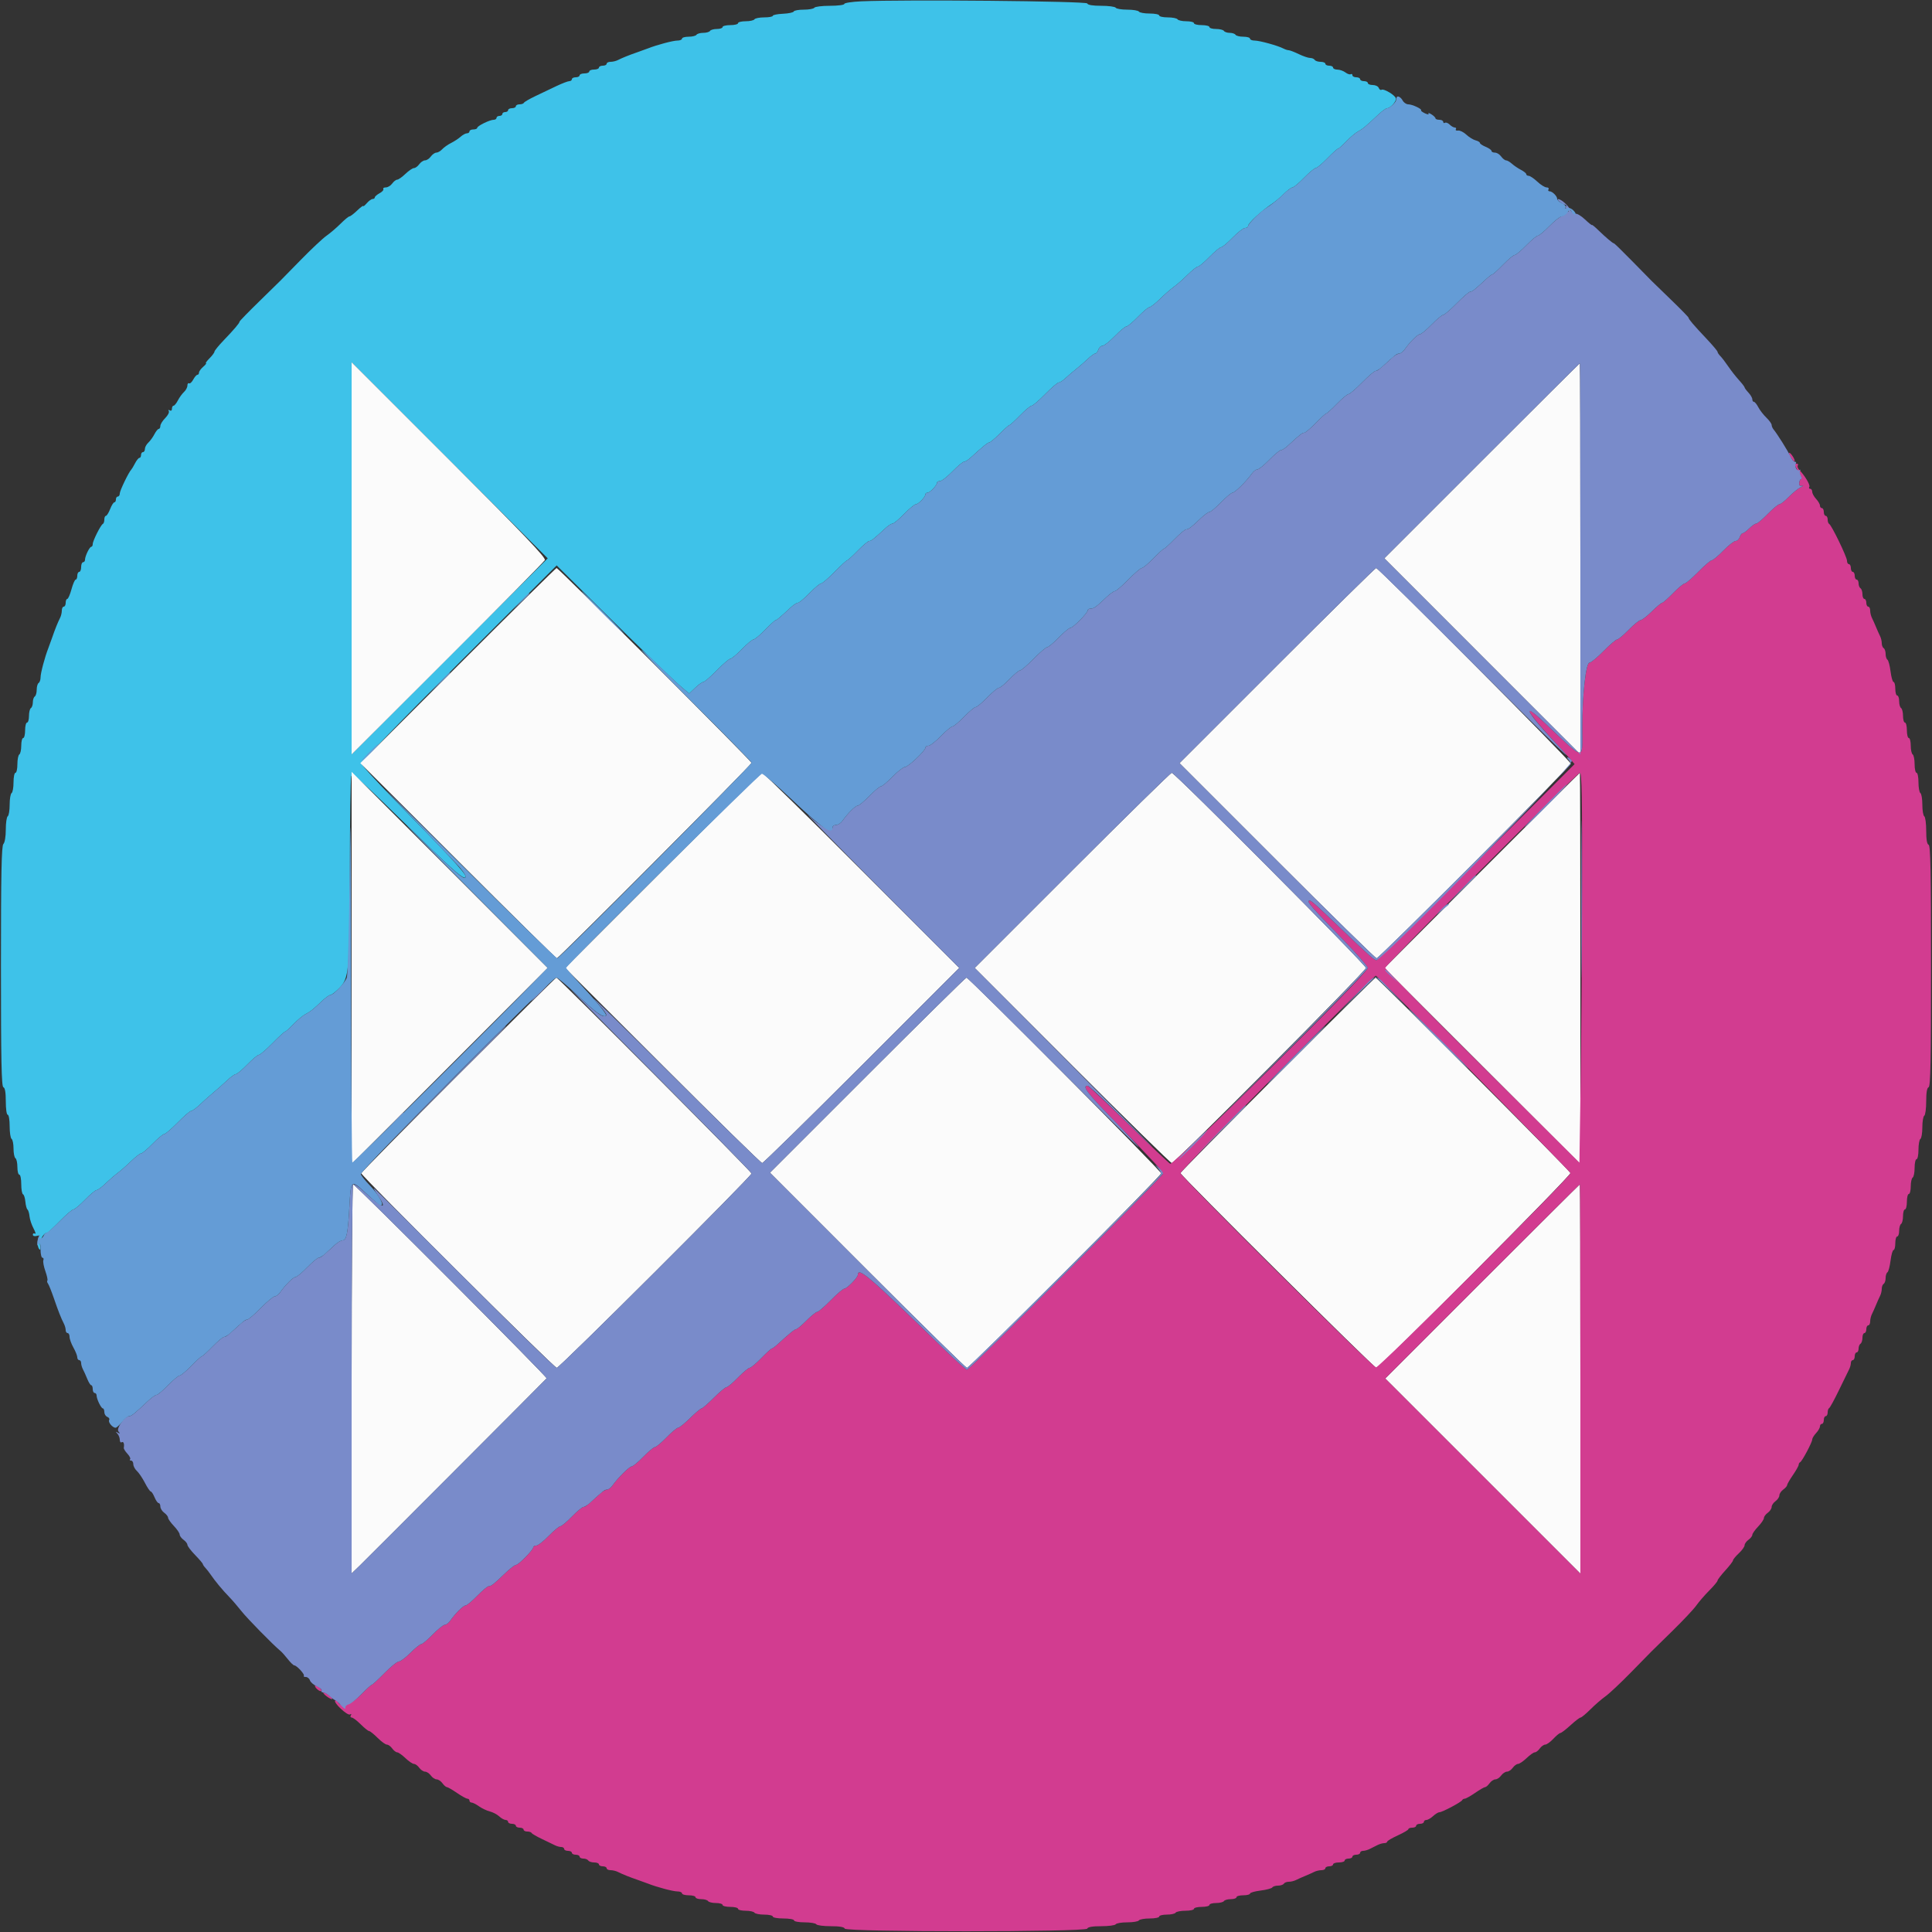 <svg id="svg" version="1.1" xmlns="http://www.w3.org/2000/svg" xmlns:xlink="http://www.w3.org/1999/xlink" width="400" height="400" viewBox="0, 0, 400,400"><rect x="0" y="0" width="400" height="400" fill="#333333" stroke="none"/><g id="svgg"><path id="path0" d="M178.300 0.274 C 176.375 0.360,174.800 0.604,174.800 0.816 C 174.800 1.027,173.461 1.200,171.824 1.200 C 170.187 1.200,168.736 1.380,168.600 1.600 C 168.464 1.820,167.478 2.000,166.410 2.000 C 165.341 2.000,164.407 2.170,164.333 2.378 C 164.260 2.586,163.255 2.798,162.100 2.849 C 160.945 2.901,160.000 3.091,160.000 3.271 C 160.000 3.452,159.201 3.600,158.224 3.600 C 157.247 3.600,156.336 3.780,156.200 4.000 C 156.064 4.220,155.243 4.400,154.376 4.400 C 153.509 4.400,152.800 4.580,152.800 4.800 C 152.800 5.020,152.080 5.200,151.200 5.200 C 150.320 5.200,149.600 5.380,149.600 5.600 C 149.600 5.820,149.071 6.000,148.424 6.000 C 147.777 6.000,147.136 6.180,147.000 6.400 C 146.864 6.620,146.234 6.800,145.600 6.800 C 144.966 6.800,144.336 6.980,144.200 7.200 C 144.064 7.420,143.333 7.600,142.576 7.600 C 141.819 7.600,141.200 7.780,141.200 8.000 C 141.200 8.220,140.771 8.400,140.246 8.400 C 139.355 8.400,136.018 9.285,134.200 10.003 C 133.760 10.177,132.770 10.536,132.000 10.800 C 130.307 11.382,128.840 11.971,127.905 12.447 C 127.523 12.641,126.848 12.800,126.405 12.800 C 125.962 12.800,125.600 12.980,125.600 13.200 C 125.600 13.420,125.240 13.600,124.800 13.600 C 124.360 13.600,124.000 13.780,124.000 14.000 C 124.000 14.220,123.550 14.400,123.000 14.400 C 122.450 14.400,122.000 14.580,122.000 14.800 C 122.000 15.020,121.550 15.200,121.000 15.200 C 120.450 15.200,120.000 15.380,120.000 15.600 C 120.000 15.820,119.640 16.000,119.200 16.000 C 118.760 16.000,118.400 16.180,118.400 16.400 C 118.400 16.620,118.164 16.800,117.875 16.800 C 117.586 16.800,116.371 17.265,115.175 17.834 C 113.979 18.403,112.010 19.342,110.800 19.920 C 109.590 20.498,108.540 21.112,108.467 21.285 C 108.393 21.458,107.988 21.600,107.567 21.600 C 107.145 21.600,106.800 21.780,106.800 22.000 C 106.800 22.220,106.440 22.400,106.000 22.400 C 105.560 22.400,105.200 22.580,105.200 22.800 C 105.200 23.020,104.930 23.200,104.600 23.200 C 104.270 23.200,104.000 23.380,104.000 23.600 C 104.000 23.820,103.730 24.000,103.400 24.000 C 103.070 24.000,102.800 24.180,102.800 24.400 C 102.800 24.620,102.536 24.800,102.214 24.800 C 101.401 24.800,98.800 26.076,98.800 26.474 C 98.800 26.653,98.440 26.800,98.000 26.800 C 97.560 26.800,97.200 26.980,97.200 27.200 C 97.200 27.420,96.964 27.600,96.675 27.600 C 96.387 27.600,95.802 27.915,95.375 28.300 C 94.949 28.685,94.060 29.269,93.400 29.597 C 92.740 29.926,91.909 30.511,91.553 30.897 C 91.197 31.284,90.652 31.600,90.341 31.600 C 90.031 31.600,89.517 31.960,89.200 32.400 C 88.883 32.840,88.343 33.200,88.000 33.200 C 87.657 33.200,87.117 33.560,86.800 34.000 C 86.483 34.440,85.991 34.800,85.708 34.800 C 85.425 34.800,84.628 35.340,83.937 36.000 C 83.246 36.660,82.478 37.200,82.229 37.200 C 81.980 37.200,81.517 37.560,81.200 38.000 C 80.883 38.440,80.293 38.800,79.888 38.800 C 79.484 38.800,79.247 38.953,79.363 39.140 C 79.478 39.327,79.129 39.717,78.586 40.007 C 78.044 40.298,77.600 40.685,77.600 40.868 C 77.600 41.050,77.396 41.200,77.147 41.200 C 76.898 41.200,76.358 41.588,75.947 42.061 C 75.536 42.535,75.200 42.803,75.200 42.658 C 75.200 42.512,74.633 42.935,73.941 43.597 C 73.248 44.258,72.535 44.800,72.356 44.800 C 72.177 44.800,71.349 45.481,70.515 46.314 C 69.682 47.147,68.370 48.269,67.600 48.807 C 66.830 49.346,64.439 51.590,62.287 53.793 C 57.571 58.623,58.617 57.577,53.700 62.373 C 51.445 64.573,49.600 66.466,49.600 66.581 C 49.600 66.881,48.485 68.197,46.300 70.473 C 45.255 71.562,44.400 72.613,44.400 72.808 C 44.400 73.004,43.942 73.622,43.382 74.182 C 42.822 74.742,42.489 75.200,42.643 75.200 C 42.797 75.200,42.535 75.536,42.061 75.947 C 41.588 76.358,41.200 76.898,41.200 77.147 C 41.200 77.396,41.050 77.600,40.868 77.600 C 40.685 77.600,40.298 78.044,40.007 78.586 C 39.717 79.129,39.327 79.478,39.140 79.363 C 38.953 79.247,38.800 79.457,38.800 79.829 C 38.800 80.202,38.484 80.797,38.097 81.153 C 37.711 81.509,37.140 82.295,36.830 82.900 C 36.519 83.505,36.115 84.000,35.932 84.000 C 35.750 84.000,35.600 84.281,35.600 84.624 C 35.600 84.993,35.412 85.131,35.138 84.962 C 34.862 84.791,34.785 84.851,34.946 85.112 C 35.094 85.352,34.762 86.002,34.208 86.556 C 33.653 87.110,33.200 87.842,33.200 88.182 C 33.200 88.522,33.050 88.800,32.868 88.800 C 32.685 88.800,32.281 89.295,31.970 89.900 C 31.660 90.505,31.089 91.291,30.703 91.647 C 30.316 92.003,30.000 92.588,30.000 92.947 C 30.000 93.306,29.820 93.600,29.600 93.600 C 29.380 93.600,29.200 93.870,29.200 94.200 C 29.200 94.530,29.050 94.800,28.868 94.800 C 28.685 94.800,28.280 95.295,27.968 95.900 C 27.656 96.505,27.310 97.090,27.198 97.200 C 26.670 97.718,24.800 101.582,24.800 102.154 C 24.800 102.509,24.620 102.800,24.400 102.800 C 24.180 102.800,24.000 103.070,24.000 103.400 C 24.000 103.730,23.854 104.000,23.675 104.000 C 23.496 104.000,23.102 104.630,22.800 105.400 C 22.498 106.170,22.104 106.800,21.925 106.800 C 21.746 106.800,21.600 107.145,21.600 107.567 C 21.600 107.988,21.465 108.393,21.300 108.467 C 20.868 108.659,19.200 111.972,19.200 112.638 C 19.200 112.947,19.065 113.201,18.900 113.203 C 18.541 113.207,17.600 115.144,17.600 115.880 C 17.600 116.166,17.420 116.400,17.200 116.400 C 16.980 116.400,16.800 116.850,16.800 117.400 C 16.800 117.950,16.620 118.400,16.400 118.400 C 16.180 118.400,16.000 118.760,16.000 119.200 C 16.000 119.640,15.853 120.000,15.672 120.000 C 15.492 120.000,15.100 120.900,14.800 122.000 C 14.500 123.100,14.108 124.000,13.928 124.000 C 13.747 124.000,13.600 124.360,13.600 124.800 C 13.600 125.240,13.420 125.600,13.200 125.600 C 12.980 125.600,12.800 125.962,12.800 126.405 C 12.800 126.848,12.641 127.523,12.447 127.905 C 11.971 128.840,11.382 130.307,10.800 132.000 C 10.536 132.770,10.177 133.760,10.003 134.200 C 9.292 136.000,8.400 139.351,8.400 140.222 C 8.400 140.734,8.220 141.264,8.000 141.400 C 7.780 141.536,7.600 142.166,7.600 142.800 C 7.600 143.434,7.420 144.064,7.200 144.200 C 6.980 144.336,6.800 144.876,6.800 145.400 C 6.800 145.924,6.620 146.464,6.400 146.600 C 6.180 146.736,6.000 147.467,6.000 148.224 C 6.000 148.981,5.820 149.600,5.600 149.600 C 5.380 149.600,5.200 150.320,5.200 151.200 C 5.200 152.080,5.020 152.800,4.800 152.800 C 4.580 152.800,4.400 153.509,4.400 154.376 C 4.400 155.243,4.220 156.064,4.000 156.200 C 3.780 156.336,3.600 157.247,3.600 158.224 C 3.600 159.201,3.420 160.000,3.200 160.000 C 2.980 160.000,2.800 160.889,2.800 161.976 C 2.800 163.063,2.620 164.064,2.400 164.200 C 2.180 164.336,2.000 165.416,2.000 166.600 C 2.000 167.784,1.820 168.864,1.600 169.000 C 1.380 169.136,1.200 170.371,1.200 171.744 C 1.200 173.207,0.993 174.447,0.700 174.740 C 0.311 175.129,0.200 180.743,0.200 200.087 C 0.200 219.608,0.307 224.969,0.700 225.100 C 1.036 225.212,1.200 226.176,1.200 228.033 C 1.200 229.611,1.372 230.800,1.600 230.800 C 1.822 230.800,2.000 231.859,2.000 233.176 C 2.000 234.483,2.180 235.664,2.400 235.800 C 2.620 235.936,2.800 236.836,2.800 237.800 C 2.800 238.764,2.980 239.664,3.200 239.800 C 3.420 239.936,3.600 240.757,3.600 241.624 C 3.600 242.491,3.780 243.200,4.000 243.200 C 4.220 243.200,4.400 244.085,4.400 245.167 C 4.400 246.248,4.563 247.193,4.763 247.267 C 4.963 247.340,5.184 248.030,5.254 248.800 C 5.325 249.570,5.521 250.300,5.690 250.423 C 5.859 250.545,6.049 251.175,6.112 251.823 C 6.175 252.470,6.551 253.605,6.947 254.344 C 7.342 255.083,7.471 255.568,7.233 255.420 C 6.995 255.273,6.800 255.364,6.800 255.623 C 6.800 255.901,7.137 256.005,7.623 255.878 C 8.214 255.723,8.341 255.795,8.073 256.131 C 7.638 256.678,7.703 258.246,8.180 258.692 C 8.361 258.861,8.416 258.484,8.301 257.853 C 8.114 256.820,9.042 255.200,9.822 255.200 C 9.944 255.200,11.104 254.120,12.400 252.800 C 13.696 251.480,14.957 250.400,15.204 250.400 C 15.450 250.400,16.529 249.500,17.600 248.400 C 18.671 247.300,19.746 246.400,19.987 246.400 C 20.229 246.400,21.031 245.815,21.770 245.100 C 22.509 244.385,23.669 243.378,24.347 242.863 C 25.025 242.348,26.304 241.223,27.190 240.363 C 28.076 239.503,28.992 238.800,29.226 238.800 C 29.460 238.800,30.529 237.900,31.600 236.800 C 32.671 235.700,33.750 234.800,33.996 234.800 C 34.243 234.800,35.504 233.720,36.800 232.400 C 38.096 231.080,39.352 230.000,39.591 230.000 C 39.831 230.000,40.636 229.415,41.381 228.700 C 42.125 227.985,43.387 226.860,44.185 226.200 C 44.982 225.540,46.251 224.415,47.004 223.700 C 47.757 222.985,48.571 222.400,48.813 222.400 C 49.054 222.400,50.129 221.500,51.200 220.400 C 52.271 219.300,53.350 218.400,53.596 218.400 C 53.843 218.400,55.104 217.320,56.400 216.000 C 57.696 214.680,58.870 213.600,59.009 213.600 C 59.149 213.600,59.927 212.909,60.739 212.064 C 61.551 211.218,62.650 210.294,63.182 210.009 C 64.328 209.396,64.797 209.026,66.608 207.300 C 67.359 206.585,68.165 206.000,68.400 206.000 C 68.635 206.000,69.430 205.397,70.167 204.659 C 72.282 202.545,72.397 201.303,72.428 180.280 C 72.444 169.896,72.579 161.094,72.728 160.721 C 73.026 159.977,73.820 160.692,87.002 173.564 C 94.372 180.760,96.400 182.460,96.400 181.441 C 96.400 180.803,92.299 176.386,81.400 165.283 C 77.880 161.697,74.938 158.484,74.863 158.143 C 74.778 157.758,82.419 149.843,94.991 137.293 L 115.255 117.063 123.528 125.264 C 132.820 134.476,139.587 141.003,141.449 142.548 L 142.697 143.585 143.945 142.392 C 144.631 141.737,145.384 141.200,145.619 141.200 C 145.853 141.200,147.104 140.120,148.400 138.800 C 149.696 137.480,150.957 136.400,151.204 136.400 C 151.450 136.400,152.529 135.500,153.600 134.400 C 154.671 133.300,155.751 132.400,156.000 132.400 C 156.249 132.400,157.329 131.500,158.400 130.400 C 159.471 129.300,160.456 128.400,160.588 128.400 C 160.813 128.400,161.309 127.981,163.786 125.700 C 164.324 125.205,164.964 124.800,165.208 124.800 C 165.452 124.800,166.529 123.900,167.600 122.800 C 168.671 121.700,169.750 120.800,169.996 120.800 C 170.243 120.800,171.504 119.720,172.800 118.400 C 174.096 117.080,175.267 116.000,175.404 116.000 C 175.540 116.000,176.529 115.100,177.600 114.000 C 178.671 112.900,179.746 112.000,179.988 112.000 C 180.398 112.000,180.804 111.677,183.386 109.300 C 183.924 108.805,184.564 108.400,184.808 108.400 C 185.052 108.400,186.129 107.500,187.200 106.400 C 188.271 105.300,189.364 104.400,189.627 104.400 C 190.150 104.400,191.600 102.885,191.600 102.339 C 191.600 102.152,191.804 102.000,192.053 102.000 C 192.556 102.000,194.000 100.471,194.000 99.939 C 194.000 99.752,194.282 99.600,194.626 99.600 C 194.970 99.600,196.129 98.700,197.200 97.600 C 198.271 96.500,199.346 95.600,199.588 95.600 C 199.830 95.600,200.427 95.236,200.914 94.791 C 203.514 92.419,204.518 91.600,204.832 91.600 C 205.023 91.600,205.989 90.790,206.979 89.800 C 207.969 88.810,208.885 88.000,209.015 88.000 C 209.146 88.000,210.129 87.100,211.200 86.000 C 212.271 84.900,213.350 84.000,213.596 84.000 C 213.843 84.000,215.104 82.920,216.400 81.600 C 217.696 80.280,218.954 79.200,219.196 79.200 C 219.438 79.200,220.067 78.795,220.593 78.300 C 221.119 77.805,222.120 76.950,222.816 76.400 C 223.513 75.850,224.598 74.905,225.228 74.300 C 225.858 73.695,226.547 73.200,226.760 73.200 C 226.972 73.200,227.260 72.840,227.400 72.400 C 227.540 71.960,227.923 71.600,228.253 71.600 C 228.582 71.600,229.729 70.700,230.800 69.600 C 231.871 68.500,232.951 67.600,233.200 67.600 C 233.449 67.600,234.529 66.700,235.600 65.600 C 236.671 64.500,237.744 63.600,237.985 63.600 C 238.225 63.600,239.202 62.835,240.156 61.900 C 241.110 60.965,242.399 59.840,243.022 59.400 C 243.644 58.960,244.924 57.835,245.866 56.900 C 246.808 55.965,247.775 55.200,248.015 55.200 C 248.256 55.200,249.329 54.300,250.400 53.200 C 251.471 52.100,252.551 51.200,252.800 51.200 C 253.049 51.200,254.129 50.300,255.200 49.200 C 256.271 48.100,257.430 47.200,257.774 47.200 C 258.118 47.200,258.400 47.026,258.400 46.813 C 258.400 46.186,261.068 43.730,263.628 42.000 C 264.116 41.670,265.114 40.815,265.845 40.100 C 266.575 39.385,267.371 38.800,267.613 38.800 C 267.854 38.800,268.929 37.900,270.000 36.800 C 271.071 35.700,272.151 34.800,272.400 34.800 C 272.649 34.800,273.729 33.900,274.800 32.800 C 275.871 31.700,276.864 30.800,277.005 30.800 C 277.147 30.800,277.927 30.109,278.739 29.264 C 279.551 28.418,280.645 27.497,281.170 27.216 C 282.125 26.705,282.805 26.139,285.394 23.700 C 286.152 22.985,286.967 22.400,287.203 22.400 C 287.835 22.400,289.047 21.090,289.022 20.434 C 288.997 19.794,286.523 18.277,286.015 18.591 C 285.833 18.703,285.581 18.526,285.454 18.198 C 285.328 17.869,284.769 17.600,284.213 17.600 C 283.656 17.600,283.200 17.420,283.200 17.200 C 283.200 16.980,282.840 16.800,282.400 16.800 C 281.960 16.800,281.600 16.620,281.600 16.400 C 281.600 16.180,281.240 16.000,280.800 16.000 C 280.360 16.000,280.000 15.809,280.000 15.576 C 280.000 15.343,279.847 15.248,279.659 15.364 C 279.471 15.480,278.976 15.316,278.559 15.000 C 278.142 14.684,277.395 14.420,276.900 14.413 C 276.405 14.406,276.000 14.220,276.000 14.000 C 276.000 13.780,275.640 13.600,275.200 13.600 C 274.760 13.600,274.400 13.420,274.400 13.200 C 274.400 12.980,273.961 12.800,273.424 12.800 C 272.887 12.800,272.336 12.620,272.200 12.400 C 272.064 12.180,271.637 12.000,271.252 12.000 C 270.866 12.000,269.805 11.640,268.894 11.200 C 267.984 10.760,267.048 10.400,266.814 10.400 C 266.580 10.400,266.077 10.237,265.695 10.037 C 264.553 9.440,260.778 8.400,259.754 8.400 C 259.229 8.400,258.800 8.220,258.800 8.000 C 258.800 7.780,258.181 7.600,257.424 7.600 C 256.667 7.600,255.936 7.420,255.800 7.200 C 255.664 6.980,255.124 6.800,254.600 6.800 C 254.076 6.800,253.536 6.620,253.400 6.400 C 253.264 6.180,252.533 6.000,251.776 6.000 C 251.019 6.000,250.400 5.820,250.400 5.600 C 250.400 5.380,249.680 5.200,248.800 5.200 C 247.920 5.200,247.200 5.020,247.200 4.800 C 247.200 4.580,246.491 4.400,245.624 4.400 C 244.757 4.400,243.936 4.220,243.800 4.000 C 243.664 3.780,242.753 3.600,241.776 3.600 C 240.799 3.600,240.000 3.420,240.000 3.200 C 240.000 2.980,239.111 2.800,238.024 2.800 C 236.937 2.800,235.936 2.620,235.800 2.400 C 235.664 2.180,234.584 2.000,233.400 2.000 C 232.216 2.000,231.136 1.820,231.000 1.600 C 230.864 1.380,229.518 1.200,228.010 1.200 C 226.210 1.200,225.211 1.033,225.104 0.713 C 224.944 0.232,187.144 -0.123,178.300 0.274 M93.100 135.900 L 72.800 156.199 72.800 115.600 L 72.800 75.001 93.100 95.300 L 113.399 115.600 93.100 135.900 " stroke="none" fill="#3ec2e9" fill-rule="evenodd"></path><path id="path1" d="M72.800 115.600 L 72.800 156.197 92.625 136.398 C 103.528 125.509,112.607 116.318,112.799 115.973 C 113.074 115.482,108.785 110.982,92.975 95.175 L 72.800 75.003 72.800 115.600 M306.803 95.397 L 286.610 115.593 306.904 135.897 L 327.198 156.200 327.199 115.700 C 327.199 93.425,327.154 75.200,327.099 75.200 C 327.043 75.200,317.910 84.288,306.803 95.397 M94.800 137.800 L 74.603 158.000 94.800 178.200 C 105.908 189.310,115.127 198.400,115.286 198.400 C 115.678 198.400,155.600 158.339,155.600 157.945 C 155.600 157.583,115.602 117.600,115.240 117.600 C 115.106 117.600,105.908 126.690,94.800 137.800 M264.400 137.800 L 244.203 158.000 264.400 178.200 C 275.508 189.310,284.781 198.400,285.006 198.400 C 285.583 198.400,325.200 158.673,325.200 158.094 C 325.200 157.571,285.440 117.600,284.920 117.600 C 284.742 117.600,275.508 126.690,264.400 137.800 M72.800 200.400 L 72.800 240.999 93.100 220.700 L 113.399 200.400 93.100 180.100 L 72.800 159.801 72.800 200.400 M137.200 180.200 L 117.003 200.400 137.200 220.600 C 148.308 231.710,157.578 240.800,157.800 240.800 C 158.022 240.800,167.292 231.710,178.400 220.600 L 198.597 200.400 178.400 180.200 C 167.292 169.090,158.022 160.000,157.800 160.000 C 157.578 160.000,148.308 169.090,137.200 180.200 M222.000 180.200 L 201.803 200.400 222.000 220.600 C 233.108 231.710,242.378 240.800,242.600 240.800 C 243.254 240.800,282.800 201.054,282.800 200.397 C 282.800 199.742,243.249 160.000,242.597 160.000 C 242.377 160.000,233.108 169.090,222.000 180.200 M306.811 180.213 L 286.626 200.425 306.913 220.712 L 327.200 240.999 327.200 200.500 C 327.200 178.225,327.154 160.000,327.098 160.000 C 327.042 160.000,317.913 169.096,306.811 180.213 M94.899 222.501 C 83.844 233.557,74.800 242.742,74.800 242.913 C 74.800 243.461,114.724 283.200,115.271 283.197 C 115.854 283.193,155.600 243.535,155.600 242.957 C 155.600 242.590,115.562 202.400,115.197 202.400 C 115.087 202.400,105.953 211.446,94.899 222.501 M179.604 222.596 L 159.411 242.792 179.600 262.996 C 190.704 274.108,199.972 283.200,200.196 283.200 C 200.769 283.200,240.400 243.500,240.400 242.926 C 240.400 242.421,200.602 202.400,200.099 202.400 C 199.933 202.400,190.710 211.488,179.604 222.596 M264.499 222.501 C 253.444 233.557,244.400 242.723,244.400 242.870 C 244.400 243.334,284.491 283.200,284.958 283.200 C 285.637 283.200,325.321 243.362,325.150 242.852 C 324.983 242.354,285.136 202.400,284.806 202.400 C 284.691 202.400,275.553 211.446,264.499 222.501 M72.800 285.481 L 72.800 325.762 74.443 324.181 C 75.774 322.900,112.560 286.043,113.179 285.370 C 113.391 285.139,73.549 245.200,73.105 245.200 C 72.937 245.200,72.800 263.327,72.800 285.481 M306.899 265.301 L 286.800 285.403 307.000 305.600 L 327.200 325.797 327.200 285.499 C 327.200 263.334,327.154 245.200,327.099 245.200 C 327.043 245.200,317.953 254.246,306.899 265.301 " stroke="none" fill="#fbfbfb" fill-rule="evenodd"></path><path id="path2" d="M370.400 93.847 C 370.400 94.067,370.664 94.596,370.987 95.024 C 371.310 95.451,371.575 95.620,371.575 95.400 C 371.575 95.180,371.310 94.651,370.987 94.224 C 370.664 93.796,370.400 93.627,370.400 93.847 M371.600 96.253 C 371.600 96.392,371.975 97.112,372.433 97.853 C 372.891 98.594,373.109 99.200,372.918 99.200 C 372.727 99.200,372.544 99.550,372.512 99.977 C 372.470 100.527,372.650 100.699,373.127 100.565 C 373.497 100.461,373.350 100.603,372.800 100.881 C 372.250 101.159,371.139 102.064,370.331 102.893 C 369.524 103.722,368.657 104.400,368.405 104.400 C 368.154 104.400,367.071 105.300,366.000 106.400 C 364.929 107.500,363.852 108.400,363.608 108.400 C 363.364 108.400,362.714 108.850,362.164 109.400 C 361.614 109.950,361.004 110.400,360.809 110.400 C 360.614 110.400,360.340 110.760,360.200 111.200 C 360.060 111.640,359.677 112.000,359.347 112.000 C 359.018 112.000,357.871 112.900,356.800 114.000 C 355.729 115.100,354.650 116.000,354.404 116.000 C 354.157 116.000,352.896 117.080,351.600 118.400 C 350.304 119.720,349.043 120.800,348.796 120.800 C 348.550 120.800,347.471 121.700,346.400 122.800 C 345.329 123.900,344.305 124.801,344.126 124.803 C 343.947 124.805,342.990 125.607,342.000 126.585 C 341.010 127.563,339.963 128.372,339.674 128.382 C 339.385 128.392,338.271 129.300,337.200 130.400 C 336.129 131.500,335.050 132.400,334.804 132.400 C 334.557 132.400,333.296 133.480,332.000 134.800 C 330.704 136.120,329.397 137.200,329.094 137.200 C 328.336 137.200,327.595 143.877,327.598 150.676 C 327.601 157.631,328.347 157.739,319.669 149.524 C 315.132 145.230,315.827 147.011,320.800 152.423 C 322.670 154.458,324.604 156.590,325.099 157.161 L 325.997 158.200 305.700 178.500 C 294.537 189.665,285.215 198.800,284.985 198.800 C 284.527 198.800,283.488 197.873,277.181 191.838 C 271.859 186.746,271.247 186.220,270.968 186.499 C 270.662 186.805,271.687 187.968,277.892 194.354 C 280.802 197.349,283.187 200.075,283.192 200.411 C 283.206 201.482,242.969 241.334,242.270 240.941 C 241.938 240.753,238.031 237.045,233.589 232.700 C 229.146 228.355,225.362 224.800,225.179 224.800 C 223.993 224.800,225.025 226.202,229.942 231.272 C 239.011 240.625,240.800 242.555,240.800 242.990 C 240.800 243.507,200.736 283.600,200.219 283.600 C 200.011 283.600,197.761 281.574,195.220 279.099 C 179.994 264.264,177.600 262.207,177.600 263.958 C 177.600 264.497,175.346 266.800,174.817 266.800 C 174.563 266.800,173.296 267.880,172.000 269.200 C 170.704 270.520,169.450 271.600,169.212 271.600 C 168.974 271.600,167.969 272.410,166.979 273.400 C 165.989 274.390,165.023 275.200,164.832 275.200 C 164.518 275.200,163.514 276.019,160.914 278.391 C 160.427 278.836,159.920 279.200,159.788 279.200 C 159.656 279.200,158.671 280.100,157.600 281.200 C 156.529 282.300,155.449 283.200,155.200 283.200 C 154.951 283.200,153.871 284.100,152.800 285.200 C 151.729 286.300,150.656 287.200,150.417 287.200 C 150.178 287.200,148.993 288.190,147.783 289.400 C 146.573 290.610,145.431 291.600,145.246 291.600 C 145.060 291.600,143.994 292.500,142.877 293.600 C 141.759 294.700,140.643 295.600,140.397 295.600 C 140.150 295.600,139.071 296.500,138.000 297.600 C 136.929 298.700,135.849 299.600,135.600 299.600 C 135.351 299.600,134.271 300.500,133.200 301.600 C 132.129 302.700,131.046 303.600,130.795 303.600 C 130.323 303.600,127.851 306.052,126.812 307.552 C 126.488 308.018,125.985 308.400,125.694 308.400 C 125.402 308.400,124.724 308.805,124.186 309.300 C 121.604 311.677,121.198 312.000,120.788 312.000 C 120.546 312.000,119.471 312.900,118.400 314.000 C 117.329 315.100,116.249 316.000,116.000 316.000 C 115.751 316.000,114.671 316.900,113.600 318.000 C 112.529 319.100,111.370 320.000,111.026 320.000 C 110.682 320.000,110.400 320.165,110.400 320.367 C 110.400 320.899,107.344 324.000,106.821 324.000 C 106.578 324.000,105.584 324.765,104.613 325.700 C 102.241 327.983,101.712 328.400,101.191 328.400 C 100.947 328.400,99.871 329.300,98.800 330.400 C 97.729 331.500,96.642 332.400,96.386 332.400 C 95.913 332.400,94.279 334.025,93.212 335.556 C 92.888 336.020,92.381 336.400,92.086 336.400 C 91.790 336.400,90.671 337.300,89.600 338.400 C 88.529 339.500,87.456 340.400,87.215 340.400 C 86.975 340.400,85.969 341.210,84.979 342.200 C 83.989 343.190,82.904 344.000,82.567 344.000 C 82.231 344.000,80.896 345.080,79.600 346.400 C 78.304 347.720,77.133 348.800,76.996 348.800 C 76.860 348.800,75.886 349.685,74.832 350.767 C 72.717 352.939,70.695 353.655,70.030 352.468 C 69.827 352.104,69.539 351.928,69.390 352.077 C 68.973 352.494,71.948 355.279,72.468 354.958 C 72.748 354.785,72.814 354.854,72.638 355.138 C 72.481 355.392,72.561 355.600,72.816 355.600 C 73.071 355.600,73.910 356.230,74.680 357.000 C 75.450 357.770,76.236 358.400,76.427 358.400 C 76.617 358.400,77.403 359.030,78.173 359.800 C 78.943 360.570,79.810 361.200,80.098 361.200 C 80.387 361.200,80.883 361.560,81.200 362.000 C 81.517 362.440,81.980 362.800,82.229 362.800 C 82.478 362.800,83.246 363.340,83.937 364.000 C 84.628 364.660,85.425 365.200,85.708 365.200 C 85.991 365.200,86.483 365.560,86.800 366.000 C 87.117 366.440,87.657 366.800,88.000 366.800 C 88.343 366.800,88.883 367.160,89.200 367.600 C 89.517 368.040,90.057 368.400,90.400 368.400 C 90.743 368.400,91.283 368.760,91.600 369.200 C 91.917 369.640,92.329 370.000,92.516 370.000 C 92.703 370.000,93.641 370.540,94.600 371.200 C 95.559 371.860,96.537 372.400,96.772 372.400 C 97.007 372.400,97.200 372.580,97.200 372.800 C 97.200 373.020,97.397 373.200,97.638 373.200 C 97.879 373.200,98.565 373.548,99.163 373.973 C 99.760 374.399,100.772 374.878,101.411 375.039 C 102.050 375.199,102.928 375.661,103.362 376.065 C 103.796 376.469,104.387 376.800,104.675 376.800 C 104.964 376.800,105.200 376.980,105.200 377.200 C 105.200 377.420,105.560 377.600,106.000 377.600 C 106.440 377.600,106.800 377.780,106.800 378.000 C 106.800 378.220,107.160 378.400,107.600 378.400 C 108.040 378.400,108.400 378.580,108.400 378.800 C 108.400 379.020,108.745 379.200,109.167 379.200 C 109.588 379.200,109.993 379.335,110.067 379.500 C 110.140 379.665,111.100 380.225,112.200 380.744 C 113.300 381.263,114.513 381.848,114.895 382.044 C 115.277 382.240,115.862 382.400,116.195 382.400 C 116.528 382.400,116.800 382.580,116.800 382.800 C 116.800 383.020,117.160 383.200,117.600 383.200 C 118.040 383.200,118.400 383.380,118.400 383.600 C 118.400 383.820,118.760 384.000,119.200 384.000 C 119.640 384.000,120.000 384.180,120.000 384.400 C 120.000 384.620,120.349 384.800,120.776 384.800 C 121.203 384.800,121.664 384.980,121.800 385.200 C 121.936 385.420,122.487 385.600,123.024 385.600 C 123.561 385.600,124.000 385.780,124.000 386.000 C 124.000 386.220,124.360 386.400,124.800 386.400 C 125.240 386.400,125.600 386.580,125.600 386.800 C 125.600 387.020,125.962 387.200,126.405 387.200 C 126.848 387.200,127.523 387.359,127.905 387.553 C 128.840 388.029,130.307 388.618,132.000 389.200 C 132.770 389.464,133.760 389.823,134.200 389.997 C 136.018 390.715,139.355 391.600,140.246 391.600 C 140.771 391.600,141.200 391.780,141.200 392.000 C 141.200 392.220,141.830 392.400,142.600 392.400 C 143.370 392.400,144.000 392.580,144.000 392.800 C 144.000 393.020,144.529 393.200,145.176 393.200 C 145.823 393.200,146.464 393.380,146.600 393.600 C 146.736 393.820,147.467 394.000,148.224 394.000 C 148.981 394.000,149.600 394.180,149.600 394.400 C 149.600 394.620,150.320 394.800,151.200 394.800 C 152.080 394.800,152.800 394.980,152.800 395.200 C 152.800 395.420,153.509 395.600,154.376 395.600 C 155.243 395.600,156.064 395.780,156.200 396.000 C 156.336 396.220,157.247 396.400,158.224 396.400 C 159.201 396.400,160.000 396.580,160.000 396.800 C 160.000 397.020,160.990 397.200,162.200 397.200 C 163.410 397.200,164.400 397.380,164.400 397.600 C 164.400 397.820,165.379 398.000,166.576 398.000 C 167.773 398.000,168.864 398.180,169.000 398.400 C 169.136 398.620,170.482 398.800,171.990 398.800 C 173.829 398.800,174.788 398.965,174.900 399.300 C 175.144 400.032,224.856 400.032,225.100 399.300 C 225.212 398.965,226.171 398.800,228.010 398.800 C 229.518 398.800,230.864 398.620,231.000 398.400 C 231.136 398.180,232.216 398.000,233.400 398.000 C 234.584 398.000,235.664 397.820,235.800 397.600 C 235.936 397.380,236.937 397.200,238.024 397.200 C 239.111 397.200,240.000 397.020,240.000 396.800 C 240.000 396.580,240.709 396.400,241.576 396.400 C 242.443 396.400,243.264 396.220,243.400 396.000 C 243.536 395.780,244.447 395.600,245.424 395.600 C 246.401 395.600,247.200 395.420,247.200 395.200 C 247.200 394.980,247.920 394.800,248.800 394.800 C 249.680 394.800,250.400 394.620,250.400 394.400 C 250.400 394.180,251.019 394.000,251.776 394.000 C 252.533 394.000,253.264 393.820,253.400 393.600 C 253.536 393.380,254.177 393.200,254.824 393.200 C 255.471 393.200,256.000 393.020,256.000 392.800 C 256.000 392.580,256.630 392.400,257.400 392.400 C 258.170 392.400,258.800 392.241,258.800 392.046 C 258.800 391.851,259.787 391.569,260.994 391.418 C 262.200 391.267,263.291 390.977,263.417 390.772 C 263.544 390.567,264.076 390.400,264.600 390.400 C 265.124 390.400,265.664 390.220,265.800 390.000 C 265.936 389.780,266.399 389.600,266.829 389.600 C 267.259 389.600,267.923 389.441,268.305 389.247 C 268.687 389.052,269.540 388.671,270.200 388.400 C 270.860 388.129,271.713 387.748,272.095 387.553 C 272.477 387.359,273.152 387.200,273.595 387.200 C 274.038 387.200,274.400 387.020,274.400 386.800 C 274.400 386.580,274.760 386.400,275.200 386.400 C 275.640 386.400,276.000 386.220,276.000 386.000 C 276.000 385.780,276.540 385.600,277.200 385.600 C 277.860 385.600,278.400 385.420,278.400 385.200 C 278.400 384.980,278.760 384.800,279.200 384.800 C 279.640 384.800,280.000 384.620,280.000 384.400 C 280.000 384.180,280.360 384.000,280.800 384.000 C 281.240 384.000,281.600 383.820,281.600 383.600 C 281.600 383.380,281.872 383.200,282.205 383.200 C 282.538 383.200,283.168 383.020,283.605 382.800 C 284.042 382.580,284.758 382.220,285.195 382.000 C 285.632 381.780,286.262 381.600,286.595 381.600 C 286.928 381.600,287.201 381.465,287.201 381.300 C 287.202 381.135,288.192 380.550,289.400 380.000 C 290.608 379.450,291.598 378.865,291.599 378.700 C 291.599 378.535,291.960 378.400,292.400 378.400 C 292.840 378.400,293.200 378.220,293.200 378.000 C 293.200 377.780,293.560 377.600,294.000 377.600 C 294.440 377.600,294.800 377.420,294.800 377.200 C 294.800 376.980,295.036 376.800,295.325 376.800 C 295.613 376.800,296.236 376.440,296.708 376.000 C 297.180 375.560,297.775 375.200,298.029 375.200 C 298.611 375.200,302.553 373.105,302.733 372.700 C 302.807 372.535,303.044 372.400,303.261 372.400 C 303.478 372.400,304.441 371.860,305.400 371.200 C 306.359 370.540,307.297 370.000,307.484 370.000 C 307.671 370.000,308.083 369.640,308.400 369.200 C 308.717 368.760,309.257 368.400,309.600 368.400 C 309.943 368.400,310.483 368.040,310.800 367.600 C 311.117 367.160,311.657 366.800,312.000 366.800 C 312.343 366.800,312.883 366.440,313.200 366.000 C 313.517 365.560,314.009 365.200,314.292 365.200 C 314.575 365.200,315.372 364.660,316.063 364.000 C 316.754 363.340,317.522 362.800,317.771 362.800 C 318.020 362.800,318.483 362.440,318.800 362.000 C 319.117 361.560,319.625 361.200,319.928 361.200 C 320.231 361.200,320.983 360.660,321.600 360.000 C 322.217 359.340,322.874 358.800,323.061 358.800 C 323.247 358.800,324.188 358.080,325.151 357.200 C 326.113 356.320,327.054 355.600,327.240 355.600 C 327.426 355.600,328.349 354.833,329.289 353.895 C 330.230 352.957,331.630 351.745,332.400 351.201 C 333.170 350.658,335.561 348.410,337.713 346.207 C 342.418 341.389,341.389 342.418,346.207 337.713 C 348.410 335.561,350.658 333.170,351.201 332.400 C 351.745 331.630,352.957 330.230,353.895 329.289 C 354.833 328.349,355.600 327.426,355.600 327.240 C 355.600 327.054,356.320 326.113,357.200 325.151 C 358.080 324.188,358.800 323.247,358.800 323.061 C 358.800 322.874,359.340 322.217,360.000 321.600 C 360.660 320.983,361.200 320.231,361.200 319.928 C 361.200 319.625,361.560 319.117,362.000 318.800 C 362.440 318.483,362.800 318.020,362.800 317.771 C 362.800 317.522,363.340 316.754,364.000 316.063 C 364.660 315.372,365.200 314.575,365.200 314.292 C 365.200 314.009,365.560 313.517,366.000 313.200 C 366.440 312.883,366.800 312.343,366.800 312.000 C 366.800 311.657,367.160 311.117,367.600 310.800 C 368.040 310.483,368.400 309.943,368.400 309.600 C 368.400 309.257,368.760 308.717,369.200 308.400 C 369.640 308.083,370.000 307.671,370.000 307.484 C 370.000 307.297,370.540 306.359,371.200 305.400 C 371.860 304.441,372.400 303.478,372.400 303.261 C 372.400 303.044,372.535 302.807,372.700 302.733 C 373.105 302.553,375.200 298.611,375.200 298.029 C 375.200 297.775,375.560 297.180,376.000 296.708 C 376.440 296.236,376.800 295.613,376.800 295.325 C 376.800 295.036,376.980 294.800,377.200 294.800 C 377.420 294.800,377.600 294.440,377.600 294.000 C 377.600 293.560,377.780 293.200,378.000 293.200 C 378.220 293.200,378.400 292.855,378.400 292.433 C 378.400 292.012,378.537 291.607,378.704 291.533 C 378.871 291.460,379.789 289.780,380.745 287.800 C 381.700 285.820,382.643 283.887,382.841 283.505 C 383.038 283.123,383.200 282.538,383.200 282.205 C 383.200 281.872,383.380 281.600,383.600 281.600 C 383.820 281.600,384.000 281.240,384.000 280.800 C 384.000 280.360,384.180 280.000,384.400 280.000 C 384.620 280.000,384.800 279.651,384.800 279.224 C 384.800 278.797,384.980 278.336,385.200 278.200 C 385.420 278.064,385.600 277.513,385.600 276.976 C 385.600 276.439,385.780 276.000,386.000 276.000 C 386.220 276.000,386.400 275.640,386.400 275.200 C 386.400 274.760,386.580 274.400,386.800 274.400 C 387.020 274.400,387.200 274.038,387.200 273.595 C 387.200 273.152,387.359 272.477,387.553 272.095 C 387.748 271.713,388.129 270.860,388.400 270.200 C 388.671 269.540,389.052 268.687,389.247 268.305 C 389.441 267.923,389.600 267.259,389.600 266.829 C 389.600 266.399,389.780 265.936,390.000 265.800 C 390.220 265.664,390.400 265.124,390.400 264.600 C 390.400 264.076,390.567 263.544,390.772 263.417 C 390.977 263.291,391.267 262.200,391.418 260.994 C 391.569 259.787,391.851 258.800,392.046 258.800 C 392.241 258.800,392.400 258.170,392.400 257.400 C 392.400 256.630,392.580 256.000,392.800 256.000 C 393.020 256.000,393.200 255.471,393.200 254.824 C 393.200 254.177,393.380 253.536,393.600 253.400 C 393.820 253.264,394.000 252.533,394.000 251.776 C 394.000 251.019,394.180 250.400,394.400 250.400 C 394.620 250.400,394.800 249.680,394.800 248.800 C 394.800 247.920,394.980 247.200,395.200 247.200 C 395.420 247.200,395.600 246.491,395.600 245.624 C 395.600 244.757,395.780 243.936,396.000 243.800 C 396.220 243.664,396.400 242.753,396.400 241.776 C 396.400 240.799,396.580 240.000,396.800 240.000 C 397.020 240.000,397.200 239.111,397.200 238.024 C 397.200 236.937,397.380 235.936,397.600 235.800 C 397.820 235.664,398.000 234.584,398.000 233.400 C 398.000 232.216,398.180 231.136,398.400 231.000 C 398.620 230.864,398.800 229.518,398.800 228.010 C 398.800 226.171,398.965 225.212,399.300 225.100 C 399.693 224.969,399.800 219.591,399.800 200.000 C 399.800 180.409,399.693 175.031,399.300 174.900 C 398.965 174.788,398.800 173.829,398.800 171.990 C 398.800 170.482,398.620 169.136,398.400 169.000 C 398.180 168.864,398.000 167.784,398.000 166.600 C 398.000 165.416,397.820 164.336,397.600 164.200 C 397.380 164.064,397.200 163.063,397.200 161.976 C 397.200 160.889,397.020 160.000,396.800 160.000 C 396.580 160.000,396.400 159.201,396.400 158.224 C 396.400 157.247,396.220 156.336,396.000 156.200 C 395.780 156.064,395.600 155.243,395.600 154.376 C 395.600 153.509,395.420 152.800,395.200 152.800 C 394.980 152.800,394.800 152.080,394.800 151.200 C 394.800 150.320,394.620 149.600,394.400 149.600 C 394.180 149.600,394.000 148.981,394.000 148.224 C 394.000 147.467,393.820 146.736,393.600 146.600 C 393.380 146.464,393.200 145.823,393.200 145.176 C 393.200 144.529,393.020 144.000,392.800 144.000 C 392.580 144.000,392.400 143.370,392.400 142.600 C 392.400 141.830,392.241 141.200,392.046 141.200 C 391.851 141.200,391.569 140.213,391.418 139.006 C 391.267 137.800,390.977 136.709,390.772 136.583 C 390.567 136.456,390.400 135.924,390.400 135.400 C 390.400 134.876,390.220 134.336,390.000 134.200 C 389.780 134.064,389.600 133.601,389.600 133.171 C 389.600 132.741,389.441 132.077,389.247 131.695 C 389.052 131.313,388.671 130.460,388.400 129.800 C 388.129 129.140,387.748 128.287,387.553 127.905 C 387.359 127.523,387.200 126.848,387.200 126.405 C 387.200 125.962,387.020 125.600,386.800 125.600 C 386.580 125.600,386.400 125.240,386.400 124.800 C 386.400 124.360,386.220 124.000,386.000 124.000 C 385.780 124.000,385.600 123.561,385.600 123.024 C 385.600 122.487,385.420 121.936,385.200 121.800 C 384.980 121.664,384.800 121.203,384.800 120.776 C 384.800 120.349,384.620 120.000,384.400 120.000 C 384.180 120.000,384.000 119.640,384.000 119.200 C 384.000 118.760,383.820 118.400,383.600 118.400 C 383.380 118.400,383.200 118.040,383.200 117.600 C 383.200 117.160,383.020 116.800,382.800 116.800 C 382.580 116.800,382.401 116.485,382.403 116.100 C 382.407 115.325,379.186 108.678,378.704 108.467 C 378.537 108.393,378.400 107.988,378.400 107.567 C 378.400 107.145,378.220 106.800,378.000 106.800 C 377.780 106.800,377.600 106.440,377.600 106.000 C 377.600 105.560,377.420 105.200,377.200 105.200 C 376.980 105.200,376.800 104.964,376.800 104.675 C 376.800 104.387,376.440 103.764,376.000 103.292 C 375.560 102.820,375.200 102.156,375.200 101.817 C 375.200 101.478,375.009 101.200,374.776 101.200 C 374.543 101.200,374.465 101.019,374.602 100.797 C 374.834 100.421,373.679 98.473,372.509 97.268 C 372.225 96.975,372.095 96.570,372.220 96.368 C 372.345 96.165,372.257 96.000,372.024 96.000 C 371.791 96.000,371.600 96.114,371.600 96.253 M327.545 184.300 C 327.515 197.665,327.380 215.827,327.245 224.661 L 327.000 240.722 306.900 220.761 C 295.845 209.783,286.800 200.618,286.800 200.396 C 286.800 199.808,326.505 160.015,327.100 160.007 C 327.495 160.001,327.589 165.094,327.545 184.300 M305.056 222.232 C 316.025 233.360,325.067 242.652,325.150 242.881 C 325.355 243.452,285.528 283.241,284.885 283.107 C 284.049 282.933,244.400 243.539,244.400 242.882 C 244.400 242.320,284.298 202.003,284.856 202.001 C 284.997 202.000,294.087 211.105,305.056 222.232 M327.200 285.499 L 327.200 325.797 307.000 305.600 L 286.800 285.403 306.899 265.301 C 317.953 254.246,327.043 245.200,327.099 245.200 C 327.154 245.200,327.200 263.334,327.200 285.499 M65.200 349.025 C 65.200 349.491,66.355 350.397,66.549 350.083 C 66.658 349.905,66.400 349.543,65.974 349.277 C 65.548 349.011,65.200 348.898,65.200 349.025 M67.594 351.182 C 68.141 351.602,68.668 351.866,68.765 351.769 C 68.991 351.542,67.529 350.427,67.000 350.422 C 66.780 350.420,67.047 350.761,67.594 351.182 " stroke="none" fill="#d23c90" fill-rule="evenodd"></path><path id="path3" d="M322.976 41.813 C 323.404 42.136,323.909 42.400,324.100 42.400 C 324.291 42.400,324.336 42.580,324.200 42.800 C 324.064 43.020,324.143 43.200,324.376 43.200 C 324.609 43.200,324.800 43.391,324.800 43.624 C 324.800 43.857,324.616 43.933,324.390 43.794 C 324.165 43.655,324.030 43.768,324.090 44.047 C 324.151 44.325,323.855 44.627,323.433 44.719 C 323.011 44.810,321.808 45.765,320.759 46.842 C 319.710 47.919,318.649 48.800,318.400 48.800 C 318.151 48.800,317.071 49.700,316.000 50.800 C 314.929 51.900,313.849 52.800,313.600 52.800 C 313.351 52.800,312.271 53.700,311.200 54.800 C 310.129 55.900,309.142 56.800,309.008 56.800 C 308.874 56.800,308.324 57.205,307.786 57.700 C 305.206 60.076,304.799 60.400,304.392 60.400 C 304.152 60.400,302.896 61.480,301.600 62.800 C 300.304 64.120,299.043 65.200,298.796 65.200 C 298.550 65.200,297.471 66.100,296.400 67.200 C 295.329 68.300,294.242 69.200,293.986 69.200 C 293.513 69.200,291.879 70.825,290.812 72.356 C 290.488 72.820,289.985 73.200,289.694 73.200 C 289.402 73.200,288.724 73.605,288.186 74.100 C 285.606 76.476,285.199 76.800,284.792 76.800 C 284.552 76.800,283.296 77.880,282.000 79.200 C 280.704 80.520,279.443 81.600,279.196 81.600 C 278.950 81.600,277.871 82.500,276.800 83.600 C 275.729 84.700,274.739 85.600,274.600 85.600 C 274.461 85.600,273.471 86.500,272.400 87.600 C 271.329 88.700,270.254 89.600,270.012 89.600 C 269.602 89.600,269.196 89.923,266.614 92.300 C 266.076 92.795,265.436 93.200,265.192 93.200 C 264.948 93.200,263.871 94.100,262.800 95.200 C 261.729 96.300,260.610 97.200,260.314 97.200 C 260.019 97.200,259.512 97.582,259.188 98.048 C 258.149 99.548,255.677 102.000,255.205 102.000 C 254.954 102.000,253.871 102.900,252.800 104.000 C 251.729 105.100,250.654 106.000,250.413 106.000 C 250.171 106.000,249.359 106.585,248.608 107.300 C 246.624 109.190,246.086 109.600,245.591 109.600 C 245.347 109.600,244.271 110.500,243.200 111.600 C 242.129 112.700,241.139 113.600,241.000 113.600 C 240.861 113.600,239.871 114.500,238.800 115.600 C 237.729 116.700,236.650 117.600,236.404 117.600 C 236.157 117.600,234.896 118.680,233.600 120.000 C 232.304 121.320,231.048 122.400,230.809 122.400 C 230.569 122.400,229.759 122.985,229.008 123.700 C 226.928 125.681,226.486 126.000,225.817 126.000 C 225.478 126.000,225.200 126.165,225.200 126.367 C 225.200 126.908,222.140 130.000,221.605 130.000 C 221.354 130.000,220.271 130.900,219.200 132.000 C 218.129 133.100,217.050 134.000,216.804 134.000 C 216.557 134.000,215.296 135.080,214.000 136.400 C 212.704 137.720,211.442 138.800,211.195 138.800 C 210.948 138.800,209.969 139.610,209.021 140.600 C 208.072 141.590,207.083 142.400,206.822 142.400 C 206.561 142.400,205.471 143.300,204.400 144.400 C 203.329 145.500,202.249 146.400,202.000 146.400 C 201.751 146.400,200.671 147.300,199.600 148.400 C 198.529 149.500,197.449 150.400,197.200 150.400 C 196.951 150.400,195.871 151.300,194.800 152.400 C 193.729 153.500,192.570 154.400,192.226 154.400 C 191.882 154.400,191.600 154.575,191.600 154.789 C 191.600 155.423,188.033 158.800,187.364 158.800 C 187.025 158.800,185.871 159.700,184.800 160.800 C 183.729 161.900,182.649 162.800,182.400 162.800 C 182.151 162.800,181.071 163.700,180.000 164.800 C 178.929 165.900,177.842 166.800,177.586 166.800 C 177.113 166.800,175.479 168.425,174.412 169.956 C 174.088 170.420,173.503 170.800,173.112 170.800 C 172.720 170.800,172.400 170.980,172.400 171.200 C 172.400 172.430,170.211 171.412,167.507 168.926 C 165.908 167.455,172.249 173.935,181.598 183.326 L 198.597 200.400 178.400 220.600 C 167.292 231.710,158.023 240.800,157.803 240.800 C 157.583 240.800,149.138 232.565,139.037 222.500 C 128.935 212.435,121.780 205.458,123.135 206.994 C 125.715 209.919,125.980 210.400,125.014 210.400 C 124.339 210.400,122.635 209.017,118.400 205.032 C 116.750 203.479,124.445 211.297,135.500 222.406 C 146.555 233.514,155.600 242.763,155.600 242.960 C 155.600 243.539,115.850 283.193,115.266 283.197 C 114.973 283.198,106.376 274.830,96.164 264.600 C 85.951 254.370,77.512 246.000,77.410 246.000 C 77.308 246.000,77.669 246.655,78.212 247.456 C 80.188 250.367,79.385 250.310,76.030 247.300 C 72.599 244.223,72.643 244.192,72.342 249.800 C 72.047 255.292,71.743 256.800,70.935 256.800 C 70.621 256.800,69.924 257.205,69.386 257.700 C 66.804 260.077,66.398 260.400,65.988 260.400 C 65.746 260.400,64.671 261.300,63.600 262.400 C 62.529 263.500,61.442 264.400,61.186 264.400 C 60.713 264.400,59.079 266.025,58.012 267.556 C 57.688 268.020,57.183 268.400,56.890 268.400 C 56.596 268.400,55.296 269.480,54.000 270.800 C 52.704 272.120,51.446 273.200,51.204 273.200 C 50.962 273.200,50.324 273.605,49.786 274.100 C 47.204 276.477,46.798 276.800,46.388 276.800 C 46.146 276.800,45.071 277.700,44.000 278.800 C 42.929 279.900,41.939 280.800,41.800 280.800 C 41.661 280.800,40.671 281.700,39.600 282.800 C 38.529 283.900,37.449 284.800,37.200 284.800 C 36.951 284.800,35.871 285.700,34.800 286.800 C 33.729 287.900,32.654 288.800,32.413 288.800 C 32.171 288.800,31.352 289.385,30.594 290.100 C 27.817 292.716,27.219 293.200,26.767 293.200 C 25.809 293.200,24.015 295.735,24.526 296.367 C 24.911 296.843,24.887 296.891,24.400 296.618 C 23.912 296.345,23.893 296.383,24.300 296.821 C 24.575 297.118,24.800 297.695,24.800 298.104 C 24.800 298.513,24.980 298.736,25.200 298.600 C 25.572 298.370,25.781 298.932,25.629 299.755 C 25.593 299.950,25.933 300.503,26.385 300.984 C 26.837 301.466,27.086 301.981,26.937 302.130 C 26.788 302.278,26.877 302.400,27.133 302.400 C 27.390 302.400,27.600 302.732,27.600 303.138 C 27.600 303.544,27.934 304.178,28.342 304.548 C 28.750 304.917,29.498 306.025,30.005 307.010 C 30.511 307.994,31.056 308.800,31.214 308.800 C 31.373 308.800,31.727 309.340,32.000 310.000 C 32.273 310.660,32.655 311.200,32.849 311.200 C 33.042 311.200,33.200 311.520,33.200 311.912 C 33.200 312.303,33.560 312.883,34.000 313.200 C 34.440 313.517,34.800 313.980,34.800 314.229 C 34.800 314.478,35.340 315.246,36.000 315.937 C 36.660 316.628,37.200 317.425,37.200 317.708 C 37.200 317.991,37.560 318.483,38.000 318.800 C 38.440 319.117,38.800 319.585,38.800 319.840 C 38.800 320.095,39.520 321.045,40.400 321.952 C 41.280 322.859,42.000 323.704,42.000 323.829 C 42.000 323.954,42.225 324.292,42.500 324.580 C 42.775 324.867,43.270 325.498,43.600 325.982 C 44.530 327.346,46.081 329.219,47.400 330.571 C 48.060 331.247,49.223 332.594,49.985 333.565 C 51.171 335.076,56.505 340.516,58.086 341.826 C 58.369 342.060,59.050 342.824,59.600 343.522 C 60.150 344.221,60.743 344.794,60.918 344.796 C 61.433 344.802,63.174 346.693,62.909 346.958 C 62.776 347.091,62.955 347.200,63.306 347.200 C 63.658 347.200,64.046 347.515,64.168 347.900 C 64.291 348.285,64.934 348.841,65.598 349.135 C 66.261 349.429,66.703 349.834,66.579 350.035 C 66.454 350.236,66.599 350.400,66.901 350.400 C 67.202 350.400,67.836 350.760,68.308 351.200 C 68.780 351.640,69.273 352.000,69.402 352.000 C 69.532 352.000,70.083 352.495,70.626 353.100 C 71.169 353.705,71.566 353.941,71.507 353.624 C 71.448 353.307,71.745 352.973,72.167 352.881 C 72.589 352.790,73.792 351.835,74.841 350.758 C 75.890 349.681,76.860 348.800,76.996 348.800 C 77.133 348.800,78.304 347.720,79.600 346.400 C 80.896 345.080,82.231 344.000,82.567 344.000 C 82.904 344.000,83.989 343.190,84.979 342.200 C 85.969 341.210,86.975 340.400,87.215 340.400 C 87.456 340.400,88.529 339.500,89.600 338.400 C 90.671 337.300,91.790 336.400,92.086 336.400 C 92.381 336.400,92.888 336.020,93.212 335.556 C 94.279 334.025,95.913 332.400,96.386 332.400 C 96.642 332.400,97.729 331.500,98.800 330.400 C 99.871 329.300,100.947 328.400,101.191 328.400 C 101.712 328.400,102.241 327.983,104.613 325.700 C 105.584 324.765,106.578 324.000,106.821 324.000 C 107.344 324.000,110.400 320.899,110.400 320.367 C 110.400 320.165,110.682 320.000,111.026 320.000 C 111.370 320.000,112.529 319.100,113.600 318.000 C 114.671 316.900,115.751 316.000,116.000 316.000 C 116.249 316.000,117.329 315.100,118.400 314.000 C 119.471 312.900,120.548 312.000,120.792 312.000 C 121.036 312.000,121.676 311.595,122.214 311.100 C 124.818 308.702,125.208 308.400,125.697 308.400 C 125.987 308.400,126.488 308.018,126.812 307.552 C 127.851 306.052,130.323 303.600,130.795 303.600 C 131.046 303.600,132.129 302.700,133.200 301.600 C 134.271 300.500,135.351 299.600,135.600 299.600 C 135.849 299.600,136.929 298.700,138.000 297.600 C 139.071 296.500,140.150 295.600,140.397 295.600 C 140.643 295.600,141.759 294.700,142.877 293.600 C 143.994 292.500,145.060 291.600,145.246 291.600 C 145.431 291.600,146.573 290.610,147.783 289.400 C 148.993 288.190,150.178 287.200,150.417 287.200 C 150.656 287.200,151.729 286.300,152.800 285.200 C 153.871 284.100,154.951 283.200,155.200 283.200 C 155.449 283.200,156.529 282.300,157.600 281.200 C 158.671 280.100,159.656 279.200,159.788 279.200 C 159.920 279.200,160.427 278.836,160.914 278.391 C 163.514 276.019,164.518 275.200,164.832 275.200 C 165.023 275.200,165.989 274.390,166.979 273.400 C 167.969 272.410,168.974 271.600,169.212 271.600 C 169.450 271.600,170.704 270.520,172.000 269.200 C 173.296 267.880,174.563 266.800,174.817 266.800 C 175.346 266.800,177.600 264.497,177.600 263.958 C 177.600 262.207,179.994 264.264,195.220 279.099 C 197.761 281.574,200.012 283.600,200.222 283.600 C 200.756 283.600,240.800 243.495,240.800 242.961 C 240.800 242.720,240.395 242.181,239.900 241.762 C 239.001 241.001,239.001 241.001,239.700 241.831 C 240.085 242.289,240.400 242.829,240.400 243.033 C 240.400 243.539,200.699 283.200,200.193 283.200 C 199.971 283.200,190.704 274.108,179.600 262.996 L 159.411 242.792 179.604 222.596 C 190.710 211.488,199.934 202.400,200.101 202.400 C 200.268 202.400,208.332 210.342,218.021 220.048 C 227.710 229.754,235.701 237.629,235.779 237.548 C 235.857 237.467,233.325 234.734,230.152 231.475 C 225.042 226.227,223.980 224.800,225.186 224.800 C 225.372 224.800,227.476 226.707,229.862 229.039 C 232.248 231.370,236.000 235.014,238.200 237.136 C 240.400 239.258,233.111 231.860,222.001 220.697 L 201.803 200.400 222.000 180.200 C 233.108 169.090,242.378 160.000,242.600 160.000 C 243.252 160.000,282.800 199.745,282.800 200.400 C 282.800 200.728,275.465 208.377,266.500 217.398 L 250.200 233.800 266.700 217.402 C 275.775 208.383,283.196 200.733,283.192 200.402 C 283.187 200.071,280.802 197.349,277.892 194.354 C 271.687 187.968,270.662 186.805,270.968 186.499 C 271.247 186.220,271.859 186.746,277.181 191.838 C 283.488 197.873,284.527 198.800,284.985 198.800 C 286.185 198.800,325.957 158.194,325.437 157.500 C 325.148 157.115,324.761 156.800,324.576 156.800 C 324.391 156.800,324.456 157.016,324.720 157.280 C 324.984 157.544,325.200 157.942,325.200 158.165 C 325.200 158.697,285.538 198.400,285.006 198.400 C 284.781 198.400,275.508 189.310,264.400 178.200 L 244.203 158.000 264.400 137.800 C 275.508 126.690,284.742 117.600,284.918 117.600 C 285.095 117.600,293.974 126.346,304.650 137.036 C 322.860 155.269,328.516 160.681,321.128 152.800 C 316.001 147.332,315.016 145.120,319.669 149.524 C 328.347 157.739,327.601 157.631,327.598 150.676 C 327.595 143.877,328.336 137.200,329.094 137.200 C 329.397 137.200,330.704 136.120,332.000 134.800 C 333.296 133.480,334.557 132.400,334.804 132.400 C 335.050 132.400,336.129 131.500,337.200 130.400 C 338.271 129.300,339.385 128.392,339.674 128.382 C 339.963 128.372,341.010 127.563,342.000 126.585 C 342.990 125.607,343.947 124.805,344.126 124.803 C 344.305 124.801,345.329 123.900,346.400 122.800 C 347.471 121.700,348.550 120.800,348.796 120.800 C 349.043 120.800,350.304 119.720,351.600 118.400 C 352.896 117.080,354.157 116.000,354.404 116.000 C 354.650 116.000,355.729 115.100,356.800 114.000 C 357.871 112.900,359.018 112.000,359.347 112.000 C 359.677 112.000,360.060 111.640,360.200 111.200 C 360.340 110.760,360.614 110.400,360.809 110.400 C 361.004 110.400,361.614 109.950,362.164 109.400 C 362.714 108.850,363.364 108.400,363.608 108.400 C 363.852 108.400,364.929 107.500,366.000 106.400 C 367.071 105.300,368.154 104.400,368.405 104.400 C 368.657 104.400,369.524 103.722,370.331 102.893 C 371.139 102.064,372.250 101.159,372.800 100.881 C 373.350 100.603,373.497 100.461,373.127 100.565 C 372.650 100.699,372.470 100.527,372.512 99.977 C 372.544 99.550,372.718 99.200,372.899 99.200 C 373.080 99.200,373.048 98.864,372.828 98.453 C 372.608 98.042,372.557 97.563,372.714 97.388 C 372.871 97.214,372.794 97.190,372.542 97.334 C 372.035 97.623,371.466 96.540,371.822 95.964 C 371.946 95.764,371.853 95.600,371.615 95.600 C 371.377 95.600,370.962 95.106,370.691 94.502 C 370.208 93.423,367.983 89.864,367.200 88.917 C 366.980 88.651,366.800 88.228,366.800 87.977 C 366.800 87.726,366.305 87.044,365.700 86.460 C 365.095 85.877,364.345 84.905,364.032 84.300 C 363.720 83.695,363.315 83.200,363.132 83.200 C 362.950 83.200,362.800 82.964,362.800 82.675 C 362.800 82.387,362.440 81.764,362.000 81.292 C 361.560 80.820,361.200 80.331,361.200 80.206 C 361.200 80.081,360.673 79.398,360.029 78.689 C 359.384 77.980,358.384 76.702,357.806 75.849 C 357.227 74.995,356.495 74.037,356.177 73.720 C 355.860 73.403,355.600 73.009,355.600 72.845 C 355.600 72.681,354.565 71.452,353.300 70.114 C 350.649 67.308,349.600 66.079,349.600 65.778 C 349.600 65.661,347.935 63.958,345.900 61.993 C 341.564 57.808,342.456 58.695,337.963 54.100 C 335.973 52.065,334.269 50.400,334.177 50.400 C 333.930 50.400,332.483 49.184,330.947 47.687 C 330.206 46.964,329.600 46.469,329.600 46.586 C 329.600 46.703,328.948 46.183,328.150 45.431 C 327.353 44.679,326.467 44.153,326.181 44.263 C 325.895 44.372,325.446 44.043,325.184 43.531 C 324.654 42.498,323.219 41.216,322.600 41.222 C 322.380 41.224,322.549 41.490,322.976 41.813 M327.199 115.700 L 327.198 156.200 306.904 135.897 L 286.610 115.593 306.803 95.397 C 317.910 84.288,327.043 75.200,327.099 75.200 C 327.154 75.200,327.199 93.425,327.199 115.700 M327.389 186.200 C 327.389 200.720,327.439 206.602,327.500 199.271 C 327.561 191.940,327.561 180.060,327.500 172.871 C 327.439 165.682,327.389 171.680,327.389 186.200 M318.994 167.684 C 316.137 170.591,314.880 171.986,316.200 170.784 C 318.782 168.434,324.660 162.400,324.367 162.400 C 324.269 162.400,321.851 164.778,318.994 167.684 M302.589 184.100 L 299.800 187.000 302.700 184.211 C 304.295 182.677,305.600 181.372,305.600 181.311 C 305.600 181.017,305.180 181.406,302.589 184.100 M298.370 188.300 L 297.400 189.400 298.600 188.400 C 299.260 187.850,299.875 187.355,299.967 187.300 C 300.058 187.245,299.955 187.200,299.736 187.200 C 299.518 187.200,298.903 187.695,298.370 188.300 M286.800 200.925 C 286.800 200.994,287.385 201.579,288.100 202.225 L 289.400 203.400 288.225 202.100 C 287.130 200.888,286.800 200.616,286.800 200.925 M280.792 205.900 L 277.000 209.800 280.899 206.009 L 284.799 202.217 288.099 205.409 L 291.400 208.600 288.209 205.300 C 284.361 201.320,285.321 201.242,280.792 205.900 M111.600 205.400 C 110.628 206.390,109.923 207.200,110.033 207.200 C 110.143 207.200,111.028 206.390,112.000 205.400 C 112.972 204.410,113.677 203.600,113.567 203.600 C 113.457 203.600,112.572 204.410,111.600 205.400 M297.600 215.000 C 301.005 218.410,303.880 221.200,303.990 221.200 C 304.100 221.200,301.405 218.410,298.000 215.000 C 294.595 211.590,291.720 208.800,291.610 208.800 C 291.500 208.800,294.195 211.590,297.600 215.000 M89.398 227.700 L 74.200 243.000 89.500 227.802 C 103.720 213.677,104.980 212.400,104.698 212.400 C 104.642 212.400,97.757 219.285,89.398 227.700 M268.200 218.400 C 264.906 221.700,262.300 224.400,262.410 224.400 C 262.520 224.400,265.306 221.700,268.600 218.400 C 271.894 215.100,274.500 212.400,274.390 212.400 C 274.280 212.400,271.494 215.100,268.200 218.400 M252.594 234.100 L 247.400 239.400 252.700 234.206 C 257.623 229.381,258.181 228.800,257.894 228.800 C 257.836 228.800,255.451 231.185,252.594 234.100 M81.781 232.100 L 80.200 233.800 81.900 232.219 C 83.481 230.748,83.784 230.400,83.481 230.400 C 83.416 230.400,82.651 231.165,81.781 232.100 M246.800 237.000 C 245.161 238.650,243.910 240.000,244.020 240.000 C 244.130 240.000,245.561 238.650,247.200 237.000 C 248.839 235.350,250.090 234.000,249.980 234.000 C 249.870 234.000,248.439 235.350,246.800 237.000 M72.514 238.600 C 72.517 239.700,72.595 240.103,72.687 239.495 C 72.779 238.886,72.777 237.986,72.682 237.495 C 72.587 237.003,72.511 237.500,72.514 238.600 M93.384 265.188 C 104.369 276.181,113.277 285.263,113.179 285.370 C 112.560 286.043,75.774 322.900,74.443 324.181 L 72.800 325.762 72.800 285.481 C 72.800 263.327,72.937 245.200,73.105 245.200 C 73.273 245.200,82.399 254.195,93.384 265.188 " stroke="none" fill="#798bca" fill-rule="evenodd"></path><path id="path4" d="M289.150 20.200 C 289.123 20.310,289.078 20.548,289.050 20.729 C 288.971 21.245,287.704 22.400,287.215 22.400 C 286.972 22.400,286.152 22.985,285.394 23.700 C 282.805 26.139,282.125 26.705,281.170 27.216 C 280.645 27.497,279.551 28.418,278.739 29.264 C 277.927 30.109,277.147 30.800,277.005 30.800 C 276.864 30.800,275.871 31.700,274.800 32.800 C 273.729 33.900,272.649 34.800,272.400 34.800 C 272.151 34.800,271.071 35.700,270.000 36.800 C 268.929 37.900,267.854 38.800,267.613 38.800 C 267.371 38.800,266.567 39.385,265.827 40.100 C 264.484 41.396,263.655 42.063,261.972 43.200 C 260.653 44.091,258.400 46.370,258.400 46.813 C 258.400 47.026,258.118 47.200,257.774 47.200 C 257.430 47.200,256.271 48.100,255.200 49.200 C 254.129 50.300,253.049 51.200,252.800 51.200 C 252.551 51.200,251.471 52.100,250.400 53.200 C 249.329 54.300,248.256 55.200,248.015 55.200 C 247.775 55.200,246.808 55.965,245.866 56.900 C 244.924 57.835,243.644 58.960,243.022 59.400 C 242.399 59.840,241.110 60.965,240.156 61.900 C 239.202 62.835,238.225 63.600,237.985 63.600 C 237.744 63.600,236.671 64.500,235.600 65.600 C 234.529 66.700,233.449 67.600,233.200 67.600 C 232.951 67.600,231.871 68.500,230.800 69.600 C 229.729 70.700,228.582 71.600,228.253 71.600 C 227.923 71.600,227.540 71.960,227.400 72.400 C 227.260 72.840,226.972 73.200,226.760 73.200 C 226.547 73.200,225.858 73.695,225.228 74.300 C 224.598 74.905,223.513 75.850,222.816 76.400 C 222.120 76.950,221.119 77.805,220.593 78.300 C 220.067 78.795,219.438 79.200,219.196 79.200 C 218.954 79.200,217.696 80.280,216.400 81.600 C 215.104 82.920,213.843 84.000,213.596 84.000 C 213.350 84.000,212.271 84.900,211.200 86.000 C 210.129 87.100,209.146 88.000,209.015 88.000 C 208.885 88.000,207.969 88.810,206.979 89.800 C 205.989 90.790,205.023 91.600,204.832 91.600 C 204.518 91.600,203.514 92.419,200.914 94.791 C 200.427 95.236,199.830 95.600,199.588 95.600 C 199.346 95.600,198.271 96.500,197.200 97.600 C 196.129 98.700,194.970 99.600,194.626 99.600 C 194.282 99.600,194.000 99.752,194.000 99.939 C 194.000 100.471,192.556 102.000,192.053 102.000 C 191.804 102.000,191.600 102.152,191.600 102.339 C 191.600 102.885,190.150 104.400,189.627 104.400 C 189.364 104.400,188.271 105.300,187.200 106.400 C 186.129 107.500,185.052 108.400,184.808 108.400 C 184.564 108.400,183.924 108.805,183.386 109.300 C 180.804 111.677,180.398 112.000,179.988 112.000 C 179.746 112.000,178.671 112.900,177.600 114.000 C 176.529 115.100,175.540 116.000,175.404 116.000 C 175.267 116.000,174.096 117.080,172.800 118.400 C 171.504 119.720,170.243 120.800,169.996 120.800 C 169.750 120.800,168.671 121.700,167.600 122.800 C 166.529 123.900,165.452 124.800,165.208 124.800 C 164.964 124.800,164.324 125.205,163.786 125.700 C 161.309 127.981,160.813 128.400,160.588 128.400 C 160.456 128.400,159.471 129.300,158.400 130.400 C 157.329 131.500,156.249 132.400,156.000 132.400 C 155.751 132.400,154.671 133.300,153.600 134.400 C 152.529 135.500,151.450 136.400,151.204 136.400 C 150.957 136.400,149.696 137.480,148.400 138.800 C 147.104 140.120,145.853 141.200,145.619 141.200 C 145.384 141.200,144.631 141.737,143.945 142.392 L 142.697 143.585 141.449 142.551 C 140.762 141.983,138.535 139.891,136.500 137.903 C 134.465 135.915,132.800 134.427,132.800 134.597 C 132.800 134.767,137.930 140.015,144.200 146.259 C 150.470 152.503,155.600 157.750,155.600 157.919 C 155.600 158.407,115.849 198.409,115.369 198.404 C 115.132 198.402,105.952 189.441,94.969 178.491 C 83.986 167.541,77.620 161.286,80.822 164.591 C 85.988 169.922,89.003 173.069,94.756 179.133 C 95.660 180.086,96.400 181.133,96.400 181.460 C 96.400 182.562,94.715 181.117,85.200 171.851 C 82.010 168.745,87.045 173.894,96.390 183.293 L 113.379 200.383 111.790 202.025 C 102.481 211.640,73.127 240.861,72.953 240.686 C 72.828 240.561,72.707 222.581,72.684 200.729 C 72.649 167.716,72.601 164.415,72.399 181.200 C 72.265 192.310,72.000 201.842,71.810 202.381 C 71.420 203.487,69.053 206.000,68.400 206.000 C 68.165 206.000,67.359 206.585,66.608 207.300 C 64.797 209.026,64.328 209.396,63.182 210.009 C 62.650 210.294,61.551 211.218,60.739 212.064 C 59.927 212.909,59.149 213.600,59.009 213.600 C 58.870 213.600,57.696 214.680,56.400 216.000 C 55.104 217.320,53.843 218.400,53.596 218.400 C 53.350 218.400,52.271 219.300,51.200 220.400 C 50.129 221.500,49.054 222.400,48.813 222.400 C 48.571 222.400,47.757 222.985,47.004 223.700 C 46.251 224.415,44.982 225.540,44.185 226.200 C 43.387 226.860,42.125 227.985,41.381 228.700 C 40.636 229.415,39.831 230.000,39.591 230.000 C 39.352 230.000,38.096 231.080,36.800 232.400 C 35.504 233.720,34.243 234.800,33.996 234.800 C 33.750 234.800,32.671 235.700,31.600 236.800 C 30.529 237.900,29.460 238.800,29.226 238.800 C 28.992 238.800,28.076 239.503,27.190 240.363 C 26.304 241.223,25.025 242.348,24.347 242.863 C 23.669 243.378,22.509 244.385,21.770 245.100 C 21.031 245.815,20.229 246.400,19.987 246.400 C 19.746 246.400,18.671 247.300,17.600 248.400 C 16.529 249.500,15.450 250.400,15.204 250.400 C 14.957 250.400,13.696 251.480,12.400 252.800 C 11.104 254.120,9.874 255.200,9.665 255.200 C 9.456 255.200,9.182 255.470,9.055 255.800 C 8.929 256.130,8.629 256.400,8.389 256.400 C 8.149 256.400,8.082 256.175,8.241 255.900 C 8.399 255.625,8.380 255.535,8.198 255.699 C 8.017 255.864,7.815 256.492,7.751 257.095 C 7.664 257.910,7.731 258.039,8.011 257.596 C 8.281 257.168,8.389 257.480,8.394 258.700 C 8.397 259.635,8.574 260.400,8.787 260.400 C 9.001 260.400,9.085 260.633,8.976 260.918 C 8.867 261.203,9.054 262.221,9.393 263.180 C 9.732 264.140,9.918 265.015,9.808 265.126 C 9.697 265.236,9.755 265.523,9.936 265.763 C 10.117 266.003,10.666 267.370,11.157 268.800 C 12.073 271.472,12.629 272.881,13.247 274.095 C 13.441 274.477,13.600 275.062,13.600 275.395 C 13.600 275.728,13.780 276.000,14.000 276.000 C 14.220 276.000,14.400 276.355,14.400 276.788 C 14.400 277.221,14.760 278.217,15.200 279.000 C 15.640 279.783,16.000 280.689,16.000 281.012 C 16.000 281.335,16.180 281.600,16.400 281.600 C 16.620 281.600,16.800 281.872,16.800 282.205 C 16.800 282.538,16.968 283.123,17.174 283.505 C 17.379 283.887,17.783 284.785,18.071 285.500 C 18.360 286.215,18.731 286.800,18.898 286.800 C 19.064 286.800,19.200 287.160,19.200 287.600 C 19.200 288.040,19.380 288.400,19.600 288.400 C 19.820 288.400,20.000 288.634,20.000 288.920 C 20.000 289.656,20.941 291.593,21.300 291.597 C 21.465 291.599,21.600 291.941,21.600 292.357 C 21.600 292.774,21.881 293.222,22.225 293.354 C 22.569 293.486,22.738 293.777,22.600 294.000 C 22.330 294.437,23.295 295.600,23.926 295.600 C 24.137 295.600,24.735 295.062,25.255 294.404 C 25.775 293.746,26.431 293.206,26.714 293.204 C 27.217 293.200,27.787 292.744,30.594 290.100 C 31.352 289.385,32.171 288.800,32.413 288.800 C 32.654 288.800,33.729 287.900,34.800 286.800 C 35.871 285.700,36.951 284.800,37.200 284.800 C 37.449 284.800,38.529 283.900,39.600 282.800 C 40.671 281.700,41.661 280.800,41.800 280.800 C 41.939 280.800,42.929 279.900,44.000 278.800 C 45.071 277.700,46.148 276.800,46.392 276.800 C 46.636 276.800,47.276 276.395,47.814 275.900 C 50.394 273.524,50.801 273.200,51.208 273.200 C 51.448 273.200,52.704 272.120,54.000 270.800 C 55.296 269.480,56.596 268.400,56.890 268.400 C 57.183 268.400,57.688 268.020,58.012 267.556 C 59.079 266.025,60.713 264.400,61.186 264.400 C 61.442 264.400,62.529 263.500,63.600 262.400 C 64.671 261.300,65.748 260.400,65.992 260.400 C 66.236 260.400,66.876 259.995,67.414 259.500 C 67.951 259.005,68.837 258.195,69.381 257.700 C 69.926 257.205,70.627 256.800,70.939 256.800 C 71.743 256.800,72.047 255.285,72.342 249.800 C 72.635 244.343,72.713 244.258,75.276 246.600 C 78.224 249.295,78.796 249.737,79.032 249.501 C 79.413 249.121,78.151 247.052,76.502 245.353 C 75.643 244.468,74.834 243.466,74.703 243.125 C 74.444 242.448,114.247 202.400,115.180 202.400 C 115.456 202.400,117.419 204.044,119.541 206.053 C 123.314 209.625,124.945 210.789,125.459 210.275 C 125.724 210.010,123.791 207.660,119.639 203.200 C 118.308 201.770,117.215 200.507,117.210 200.392 C 117.188 199.922,157.251 160.200,157.748 160.200 C 158.045 160.200,160.746 162.522,163.751 165.361 C 170.508 171.745,172.400 173.022,172.400 171.200 C 172.400 170.980,172.720 170.800,173.112 170.800 C 173.503 170.800,174.088 170.420,174.412 169.956 C 175.479 168.425,177.113 166.800,177.586 166.800 C 177.842 166.800,178.929 165.900,180.000 164.800 C 181.071 163.700,182.151 162.800,182.400 162.800 C 182.649 162.800,183.729 161.900,184.800 160.800 C 185.871 159.700,187.025 158.800,187.364 158.800 C 188.033 158.800,191.600 155.423,191.600 154.789 C 191.600 154.575,191.882 154.400,192.226 154.400 C 192.570 154.400,193.729 153.500,194.800 152.400 C 195.871 151.300,196.951 150.400,197.200 150.400 C 197.449 150.400,198.529 149.500,199.600 148.400 C 200.671 147.300,201.751 146.400,202.000 146.400 C 202.249 146.400,203.329 145.500,204.400 144.400 C 205.471 143.300,206.561 142.400,206.822 142.400 C 207.083 142.400,208.072 141.590,209.021 140.600 C 209.969 139.610,210.948 138.800,211.195 138.800 C 211.442 138.800,212.704 137.720,214.000 136.400 C 215.296 135.080,216.557 134.000,216.804 134.000 C 217.050 134.000,218.129 133.100,219.200 132.000 C 220.271 130.900,221.354 130.000,221.605 130.000 C 222.140 130.000,225.200 126.908,225.200 126.367 C 225.200 126.165,225.478 126.000,225.817 126.000 C 226.486 126.000,226.928 125.681,229.008 123.700 C 229.759 122.985,230.569 122.400,230.809 122.400 C 231.048 122.400,232.304 121.320,233.600 120.000 C 234.896 118.680,236.157 117.600,236.404 117.600 C 236.650 117.600,237.729 116.700,238.800 115.600 C 239.871 114.500,240.861 113.600,241.000 113.600 C 241.139 113.600,242.129 112.700,243.200 111.600 C 244.271 110.500,245.347 109.600,245.591 109.600 C 246.086 109.600,246.624 109.190,248.608 107.300 C 249.359 106.585,250.171 106.000,250.413 106.000 C 250.654 106.000,251.729 105.100,252.800 104.000 C 253.871 102.900,254.954 102.000,255.205 102.000 C 255.677 102.000,258.149 99.548,259.188 98.048 C 259.512 97.582,260.019 97.200,260.314 97.200 C 260.610 97.200,261.729 96.300,262.800 95.200 C 263.871 94.100,264.948 93.200,265.192 93.200 C 265.436 93.200,266.076 92.795,266.614 92.300 C 269.196 89.923,269.602 89.600,270.012 89.600 C 270.254 89.600,271.329 88.700,272.400 87.600 C 273.471 86.500,274.461 85.600,274.600 85.600 C 274.739 85.600,275.729 84.700,276.800 83.600 C 277.871 82.500,278.950 81.600,279.196 81.600 C 279.443 81.600,280.704 80.520,282.000 79.200 C 283.296 77.880,284.554 76.800,284.796 76.800 C 285.038 76.800,285.676 76.395,286.214 75.900 C 288.818 73.502,289.208 73.200,289.697 73.200 C 289.987 73.200,290.488 72.820,290.812 72.356 C 291.879 70.825,293.513 69.200,293.986 69.200 C 294.242 69.200,295.329 68.300,296.400 67.200 C 297.471 66.100,298.550 65.200,298.796 65.200 C 299.043 65.200,300.304 64.120,301.600 62.800 C 302.896 61.480,304.152 60.400,304.392 60.400 C 304.799 60.400,305.206 60.076,307.786 57.700 C 308.324 57.205,308.874 56.800,309.008 56.800 C 309.142 56.800,310.129 55.900,311.200 54.800 C 312.271 53.700,313.351 52.800,313.600 52.800 C 313.849 52.800,314.929 51.900,316.000 50.800 C 317.071 49.700,318.151 48.800,318.400 48.800 C 318.649 48.800,319.729 47.900,320.800 46.800 C 321.871 45.700,323.020 44.800,323.351 44.800 C 323.683 44.800,324.212 44.432,324.528 43.982 C 325.010 43.293,325.138 43.262,325.338 43.782 C 325.468 44.122,325.788 44.400,326.049 44.400 C 326.338 44.400,326.250 44.097,325.824 43.627 C 325.422 43.182,324.858 42.956,324.497 43.095 C 324.123 43.238,323.971 43.170,324.122 42.926 C 324.261 42.701,323.931 42.315,323.387 42.067 C 322.844 41.820,322.400 41.420,322.400 41.180 C 322.400 40.608,321.382 39.600,320.805 39.600 C 320.556 39.600,320.464 39.420,320.600 39.200 C 320.736 38.980,320.557 38.800,320.202 38.800 C 319.847 38.800,318.981 38.261,318.278 37.602 C 317.575 36.943,316.775 36.403,316.500 36.402 C 316.225 36.401,316.000 36.250,316.000 36.068 C 316.000 35.885,315.505 35.480,314.900 35.168 C 314.295 34.855,313.451 34.285,313.025 33.900 C 312.598 33.515,312.053 33.200,311.813 33.200 C 311.573 33.200,311.117 32.840,310.800 32.400 C 310.483 31.960,309.903 31.600,309.512 31.600 C 309.120 31.600,308.800 31.442,308.800 31.249 C 308.800 31.055,308.260 30.673,307.600 30.400 C 306.940 30.127,306.400 29.764,306.400 29.595 C 306.400 29.425,305.995 29.183,305.500 29.056 C 305.005 28.929,304.144 28.398,303.586 27.876 C 303.029 27.355,302.263 26.973,301.884 27.029 C 301.506 27.084,301.298 26.966,301.422 26.765 C 301.546 26.564,301.444 26.400,301.195 26.400 C 300.946 26.400,300.471 26.128,300.139 25.796 C 299.807 25.464,299.370 25.295,299.168 25.420 C 298.965 25.545,298.800 25.457,298.800 25.224 C 298.800 24.991,298.440 24.800,298.000 24.800 C 297.560 24.800,297.200 24.663,297.200 24.496 C 297.200 24.329,296.821 23.956,296.358 23.667 C 295.895 23.378,295.625 23.317,295.759 23.533 C 295.892 23.749,295.564 23.719,295.030 23.467 C 294.495 23.215,294.132 22.934,294.223 22.844 C 294.484 22.583,292.387 21.600,291.568 21.600 C 291.161 21.600,290.635 21.240,290.400 20.800 C 290.009 20.069,289.271 19.715,289.150 20.200 M124.600 126.800 C 127.012 129.220,129.076 131.200,129.186 131.200 C 129.296 131.200,127.412 129.220,125.000 126.800 C 122.588 124.380,120.524 122.400,120.414 122.400 C 120.304 122.400,122.188 124.380,124.600 126.800 M107.781 124.500 L 106.200 126.200 107.900 124.619 C 109.481 123.148,109.784 122.800,109.481 122.800 C 109.416 122.800,108.651 123.565,107.781 124.500 M90.985 141.300 L 89.000 143.400 91.100 141.415 C 93.051 139.571,93.383 139.200,93.085 139.200 C 93.022 139.200,92.077 140.145,90.985 141.300 M76.400 155.800 C 75.428 156.790,74.723 157.600,74.833 157.600 C 74.943 157.600,75.828 156.790,76.800 155.800 C 77.772 154.810,78.477 154.000,78.367 154.000 C 78.257 154.000,77.372 154.810,76.400 155.800 " stroke="none" fill="#649cd6" fill-rule="evenodd"></path></g></svg>
